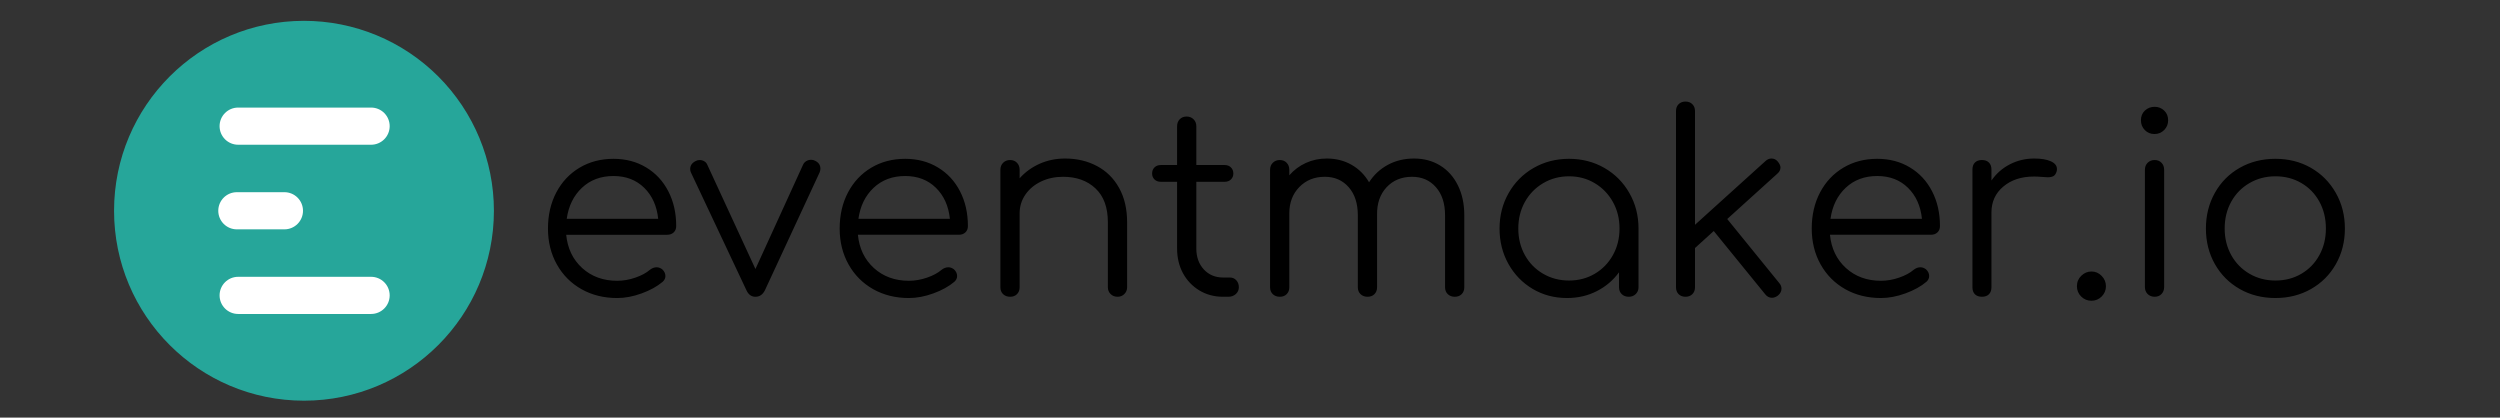 <svg fill="none" stroke-linecap="square" stroke-miterlimit="10" viewBox="0 0 960.176 160.388" xmlns="http://www.w3.org/2000/svg" xmlns:xlink="http://www.w3.org/1999/xlink"><rect x="0" y="0" width="960.176" height="160.388" fill="#333333" stroke="none"/><clipPath id="a"><path d="m0 0h960.176v160.388h-960.176z"/></clipPath><g clip-path="url(#a)"><path d="m0 0h960.176v160.388h-960.176z" fill="none"/><g fill-rule="evenodd"><path d="m43.806 80.945c0-40.286 32.659-72.945 72.945-72.945 19.346 0 37.9 7.685 51.58 21.365 13.68 13.68 21.365 32.234 21.365 51.58 0 40.286-32.659 72.945-72.945 72.945-40.286 0-72.945-32.659-72.945-72.945z" fill="#26a69a"/><path d="m84.333 48.452c0-3.942 3.195-7.137 7.137-7.137h51.058c1.893 0 3.708.752 5.047 2.09 1.338 1.338 2.09 3.154 2.09 5.047 0 3.942-3.195 7.137-7.137 7.137h-51.058c-3.942 0-7.137-3.195-7.137-7.137z" fill="#fff"/><path d="m84.333 113.449c0-3.942 3.195-7.137 7.137-7.137h51.058c1.893 0 3.708.752 5.047 2.09 1.338 1.338 2.09 3.154 2.09 5.047 0 3.942-3.195 7.137-7.137 7.137h-51.058c-3.942 0-7.137-3.195-7.137-7.137z" fill="#fff"/><path d="m83.832 80.951c0-3.942 3.195-7.137 7.137-7.137h18.266c1.893 0 3.708.752 5.047 2.09 1.338 1.338 2.09 3.154 2.09 5.047 0 3.942-3.195 7.137-7.137 7.137h-18.266c-3.942 0-7.137-3.195-7.137-7.137z" fill="#fff"/></g><path d="m195.601 12.822h769.008v136.252h-769.008z" fill="none"/><path d="m235.617 60.997q7.094 0 12.562 3.313 5.484 3.297 8.5 9.156 3.031 5.859 3.031 13.344 0 1.547-.969 2.453-.953.906-2.5.906h-38.781q.766 7.875 6.141 12.781 5.391 4.891 13.453 4.891 3.453 0 6.953-1.203 3.5-1.203 5.625-3.031 1.234-.953 2.578-.953 1.062 0 2.125.766 1.234 1.156 1.234 2.594 0 1.25-1.047 2.203-3.172 2.688-8.078 4.469-4.891 1.781-9.391 1.781-7.688 0-13.734-3.406-6.047-3.422-9.453-9.516-3.406-6.094-3.406-13.766 0-7.781 3.203-13.875 3.219-6.094 8.938-9.5 5.719-3.406 13.016-3.406zm0 6.609q-7.297 0-12.109 4.516-4.797 4.516-5.844 11.906h35.125q-.766-7.391-5.375-11.906-4.609-4.516-11.797-4.516zm77.46-5.844q2.016.953 2.016 3.063 0 .578-.281 1.344l-21.031 45.312q-1.25 2.5-3.641 2.5-2.312 0-3.453-2.5l-21.312-45.219q-.297-.562-.297-1.344 0-2.016 2.109-3.063.672-.391 1.547-.391.953 0 1.766.484.828.484 1.203 1.438l18.438 39.938 18.234-39.938q.391-.953 1.25-1.484.859-.531 1.922-.531.859 0 1.531.391zm34.572-.766q7.094 0 12.562 3.313 5.484 3.297 8.5 9.156 3.031 5.859 3.031 13.344 0 1.547-.969 2.453-.953.906-2.5.906h-38.781q.766 7.875 6.141 12.781 5.391 4.891 13.453 4.891 3.453 0 6.953-1.203 3.5-1.203 5.625-3.031 1.234-.953 2.578-.953 1.062 0 2.125.766 1.234 1.156 1.234 2.594 0 1.25-1.047 2.203-3.172 2.688-8.078 4.469-4.891 1.781-9.391 1.781-7.688 0-13.734-3.406-6.047-3.422-9.453-9.516-3.406-6.094-3.406-13.766 0-7.781 3.203-13.875 3.219-6.094 8.938-9.5 5.719-3.406 13.016-3.406zm0 6.609q-7.297 0-12.109 4.516-4.797 4.516-5.844 11.906h35.125q-.766-7.391-5.375-11.906-4.609-4.516-11.797-4.516zm61.428-6.719q6.812 0 12.234 2.891 5.438 2.875 8.5 8.406 3.078 5.516 3.078 13.188v24.969q0 1.531-1.062 2.594-1.047 1.047-2.594 1.047-1.625 0-2.688-1.047-1.047-1.062-1.047-2.594v-24.969q0-8.547-4.75-13-4.75-4.469-12.438-4.469-4.703 0-8.5 1.828-3.781 1.812-6 5.031-2.203 3.219-2.203 7.156v28.422q0 1.625-1.016 2.641-1 1-2.625 1-1.641 0-2.703-1-1.047-1.016-1.047-2.641v-45.125q0-1.641 1.047-2.688 1.062-1.062 2.703-1.062 1.625 0 2.625 1.062 1.016 1.047 1.016 2.688v3.266q3.172-3.562 7.672-5.578 4.516-2.016 9.797-2.016zm63.273 45.703q1.531 0 2.484 1.062.969 1.047.969 2.688 0 1.531-1.156 2.594-1.156 1.047-2.875 1.047h-2.016q-5.094 0-9.125-2.438-4.031-2.453-6.297-6.625-2.25-4.188-2.25-9.469v-25.625h-6.234q-1.531 0-2.453-.906-.906-.922-.906-2.266 0-1.438.906-2.344.922-.922 2.453-.922h6.234v-14.875q0-1.641 1-2.688 1.016-1.062 2.656-1.062 1.625 0 2.672 1.062 1.062 1.047 1.062 2.688v14.875h10.859q1.531 0 2.438.922.922.906.922 2.344 0 1.344-.922 2.266-.906.906-2.438.906h-10.859v25.625q0 4.906 2.875 8.031 2.891 3.109 7.406 3.109zm70.748-45.703q5.656 0 10.031 2.688 4.375 2.688 6.812 7.641 2.453 4.938 2.453 11.469v27.656q0 1.625-1.016 2.641-1 1-2.641 1-1.625 0-2.688-1-1.047-1.016-1.047-2.641v-27.656q0-6.812-3.516-10.797-3.5-3.984-9.156-3.984-6.047 0-9.797 4.031-3.75 4.031-3.641 10.562v.188 27.656q0 1.625-1.016 2.641-1 1-2.641 1-1.625 0-2.688-1-1.047-1.016-1.047-2.641v-27.656q0-6.812-3.516-10.797-3.5-3.984-9.172-3.984-5.938 0-9.781 3.938-3.844 3.938-3.844 10.078v28.422q0 1.625-1.016 2.641-1 1-2.625 1-1.641 0-2.703-1-1.047-1.016-1.047-2.641v-45.125q0-1.641 1.047-2.688 1.062-1.062 2.703-1.062 1.625 0 2.625 1.062 1.016 1.047 1.016 2.688v2.109q2.688-3.078 6.375-4.75 3.703-1.688 8.031-1.688 5.281 0 9.5 2.406 4.219 2.406 6.719 6.719 2.781-4.312 7.25-6.719 4.469-2.406 10.031-2.406zm59.521.109q7.484 0 13.578 3.5 6.094 3.5 9.594 9.641 3.516 6.141 3.516 13.641v22.562q0 1.531-1.062 2.594-1.047 1.047-2.688 1.047-1.625 0-2.688-1-1.047-1.016-1.047-2.641v-5.766q-3.359 4.609-8.547 7.25-5.188 2.641-11.422 2.641-7.297 0-13.203-3.5-5.906-3.516-9.312-9.609-3.406-6.094-3.406-13.578 0-7.5 3.5-13.641 3.5-6.141 9.594-9.641 6.109-3.5 13.594-3.5zm0 46.75q5.469 0 9.875-2.594 4.422-2.594 6.969-7.156 2.547-4.562 2.547-10.219 0-5.672-2.547-10.219-2.547-4.562-6.969-7.203-4.406-2.641-9.875-2.641-5.469 0-9.938 2.641-4.469 2.641-7.016 7.203-2.531 4.547-2.531 10.219 0 5.656 2.531 10.219 2.547 4.562 7.016 7.156 4.469 2.594 9.938 2.594zm80.726.953q.875.969.875 2.203 0 1.453-1.344 2.594-1.156.875-2.312.875-1.531 0-2.594-1.344l-19.766-24.297-7.203 6.531v15.078q0 1.625-1.016 2.641-1 1-2.641 1-1.625 0-2.641-1-1-1.016-1-2.641v-67.688q0-1.625 1-2.625 1.016-1.016 2.641-1.016 1.641 0 2.641 1.016 1.016 1 1.016 2.625v43.688l27.078-24.484q1.047-.969 2.297-.969 1.438 0 2.406 1.156 1.047 1.25 1.047 2.313 0 1.344-1.25 2.391l-19.203 17.375 19.969 24.578zm37.646-47.703q7.094 0 12.562 3.313 5.484 3.297 8.5 9.156 3.031 5.859 3.031 13.344 0 1.547-.969 2.453-.953.906-2.5.906h-38.781q.766 7.875 6.141 12.781 5.391 4.891 13.453 4.891 3.453 0 6.953-1.203 3.5-1.203 5.625-3.031 1.234-.953 2.578-.953 1.062 0 2.125.766 1.234 1.156 1.234 2.594 0 1.25-1.047 2.203-3.172 2.688-8.078 4.469-4.891 1.781-9.391 1.781-7.688 0-13.734-3.406-6.047-3.422-9.453-9.516-3.406-6.094-3.406-13.766 0-7.781 3.203-13.875 3.219-6.094 8.938-9.5 5.719-3.406 13.016-3.406zm0 6.609q-7.297 0-12.109 4.516-4.797 4.516-5.844 11.906h35.125q-.766-7.391-5.375-11.906-4.609-4.516-11.797-4.516zm60.288-6.719q4.031 0 6.375 1.062 2.359 1.062 2.359 2.969 0 .578-.109.875-.375 1.344-1.203 1.828-.812.469-2.25.469-.859 0-2.969-.188-.766-.094-2.312-.094-7.188 0-11.75 3.844-4.562 3.828-4.562 9.969v28.719q0 1.719-.969 2.688-.953.953-2.688.953-1.719 0-2.688-.953-.953-.969-.953-2.688v-45.219q0-1.734.953-2.688.969-.969 2.688-.969 1.734 0 2.688.969.969.953.969 2.688v4.219q2.781-4.031 7.094-6.234 4.328-2.219 9.328-2.219zm21.984 43.391q2.297 0 3.922 1.688 1.641 1.672 1.641 3.984 0 2.297-1.641 3.938-1.625 1.625-3.922 1.625-2.312 0-3.953-1.625-1.625-1.641-1.625-3.938 0-2.406 1.672-4.031 1.688-1.641 3.906-1.641zm20.533-39.062q0-1.641 1.047-2.688 1.062-1.062 2.703-1.062 1.625 0 2.625 1.062 1.016 1.047 1.016 2.688v45.016q0 1.641-1.016 2.703-1 1.047-2.625 1.047-1.641 0-2.703-1.047-1.047-1.062-1.047-2.703zm3.75-24.188q2.109 0 3.641 1.438 1.531 1.438 1.531 3.734 0 2.219-1.531 3.75-1.531 1.531-3.734 1.531-2.219 0-3.703-1.531-1.484-1.531-1.484-3.75 0-2.297 1.531-3.734 1.531-1.438 3.75-1.438zm46.369 19.969q7.578 0 13.625 3.453 6.047 3.453 9.547 9.594 3.516 6.141 3.516 13.734 0 7.578-3.469 13.672-3.453 6.094-9.547 9.562-6.094 3.453-13.672 3.453-7.594 0-13.688-3.453-6.094-3.469-9.547-9.562-3.453-6.094-3.453-13.672 0-7.594 3.453-13.734 3.453-6.141 9.547-9.594 6.094-3.453 13.688-3.453zm0 6.719q-5.469 0-9.938 2.594-4.469 2.578-7.016 7.141-2.531 4.562-2.531 10.328 0 5.656 2.531 10.219 2.547 4.562 7.016 7.156 4.469 2.594 9.938 2.594 5.562 0 9.969-2.594 4.422-2.594 6.922-7.156 2.5-4.562 2.5-10.219 0-5.766-2.5-10.328-2.5-4.562-6.922-7.141-4.406-2.594-9.969-2.594z" fill="#000"/><path d="m17.756 0h893.921v160.378h-893.921z" fill="none"/></g></svg>